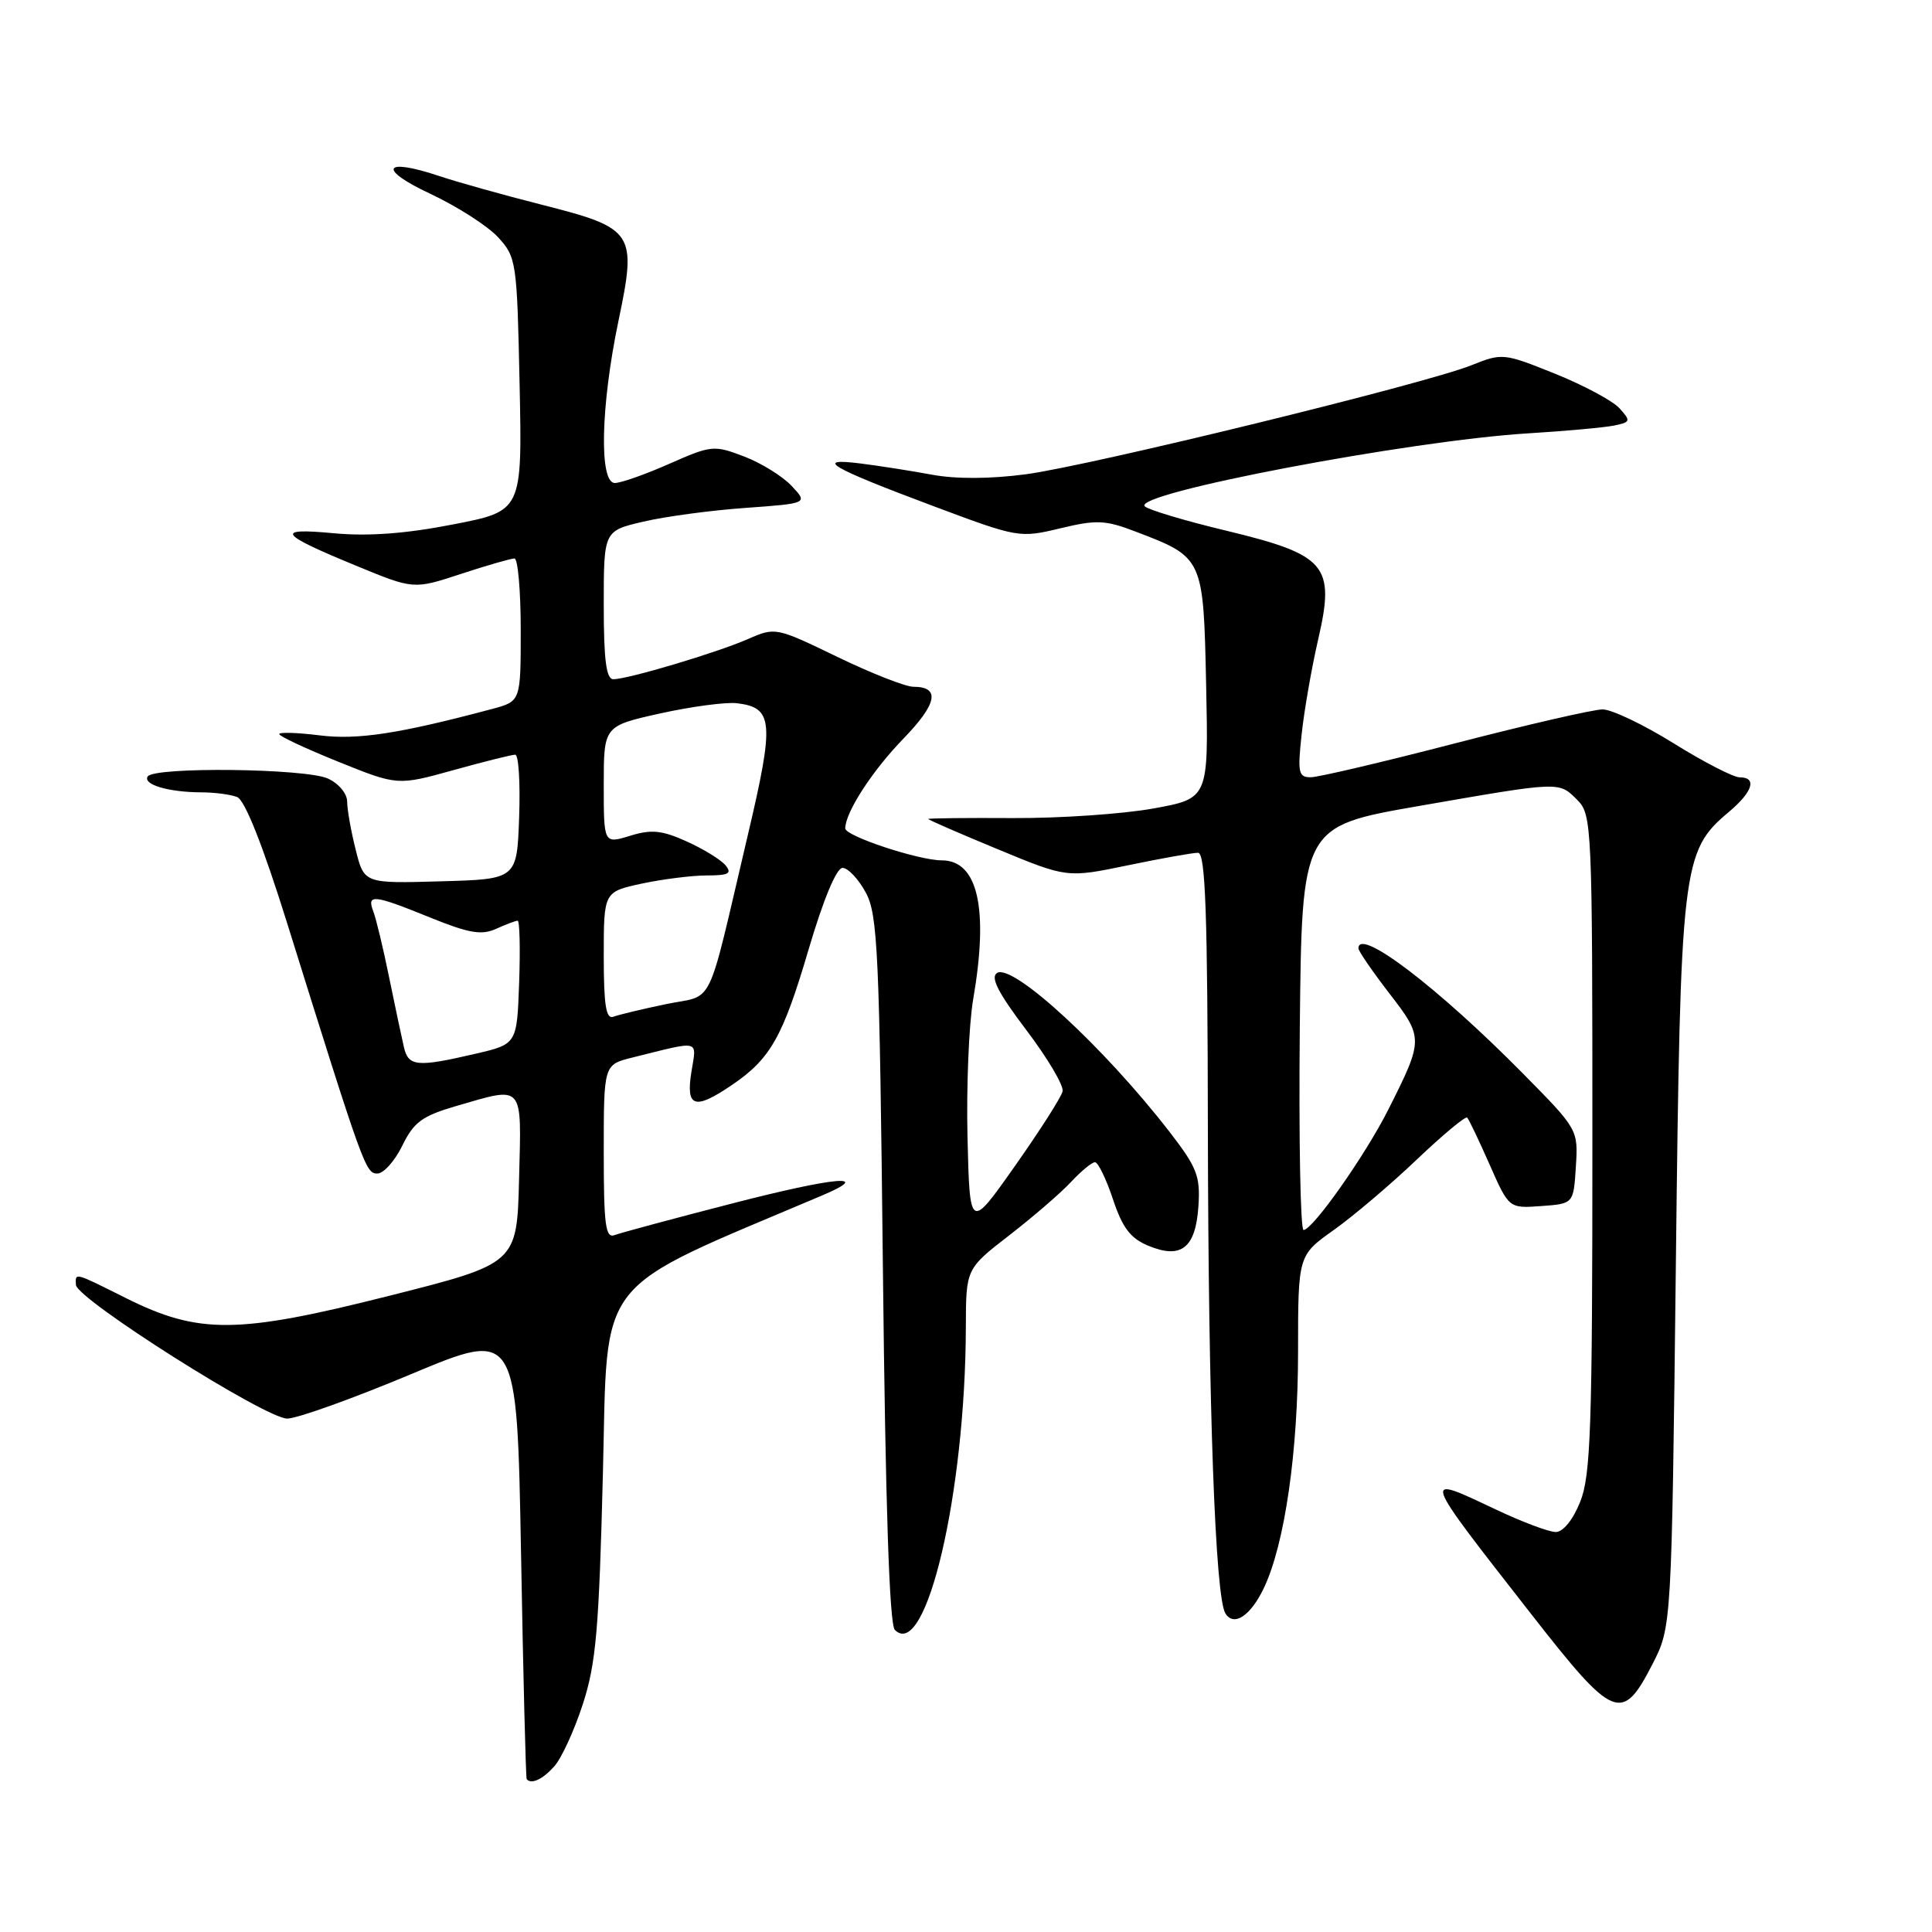 <?xml version="1.0" encoding="UTF-8" standalone="no"?>
<!DOCTYPE svg PUBLIC "-//W3C//DTD SVG 1.1//EN" "http://www.w3.org/Graphics/SVG/1.1/DTD/svg11.dtd" >
<svg xmlns="http://www.w3.org/2000/svg" xmlns:xlink="http://www.w3.org/1999/xlink" version="1.1" viewBox="0 0 256 256">
 <g >
 <path fill="currentColor"
d=" M 73.42 234.08 C 74.38 233.03 76.09 229.32 77.22 225.83 C 78.98 220.43 79.37 215.95 79.89 195.18 C 80.56 168.65 78.43 171.34 108.90 158.42 C 115.84 155.48 110.75 155.92 97.04 159.46 C 89.27 161.46 82.26 163.35 81.46 163.65 C 80.23 164.13 80.00 162.38 80.00 152.65 C 80.00 141.08 80.00 141.08 83.75 140.14 C 92.98 137.85 92.31 137.68 91.61 142.06 C 90.86 146.76 92.05 147.13 97.01 143.75 C 102.10 140.29 103.74 137.38 107.16 125.75 C 109.10 119.18 110.84 115.00 111.64 115.00 C 112.36 115.00 113.74 116.46 114.71 118.25 C 116.31 121.18 116.53 126.06 116.99 168.20 C 117.33 199.48 117.85 215.26 118.57 215.97 C 122.71 220.11 127.93 197.82 127.98 175.81 C 128.00 168.12 128.00 168.12 133.75 163.67 C 136.91 161.22 140.59 158.05 141.92 156.61 C 143.26 155.18 144.68 154.00 145.09 154.00 C 145.50 154.00 146.57 156.20 147.47 158.90 C 148.73 162.69 149.78 164.08 152.16 165.07 C 156.53 166.88 158.43 165.37 158.80 159.80 C 159.06 155.82 158.61 154.68 154.91 149.90 C 146.24 138.72 134.20 127.64 132.12 128.92 C 131.20 129.49 132.25 131.54 135.98 136.47 C 138.80 140.19 140.97 143.85 140.80 144.60 C 140.64 145.35 137.80 149.80 134.50 154.48 C 128.50 163.00 128.50 163.00 128.20 150.75 C 128.04 144.01 128.38 135.76 128.95 132.42 C 131.03 120.37 129.58 114.00 124.78 114.00 C 121.71 114.00 112.00 110.78 112.00 109.77 C 112.00 107.65 115.58 102.12 119.73 97.85 C 124.20 93.23 124.62 91.00 121.02 91.00 C 119.99 91.00 115.46 89.22 110.95 87.04 C 102.85 83.12 102.72 83.09 99.13 84.67 C 95.03 86.47 83.21 90.00 81.27 90.00 C 80.33 90.00 80.00 87.46 80.00 80.17 C 80.00 70.34 80.00 70.34 85.25 69.12 C 88.14 68.44 94.23 67.62 98.78 67.30 C 107.07 66.70 107.07 66.70 104.88 64.37 C 103.68 63.10 100.85 61.34 98.58 60.48 C 94.61 58.96 94.25 59.00 88.70 61.45 C 85.54 62.85 82.28 64.00 81.47 64.00 C 79.37 64.00 79.59 53.83 81.94 42.57 C 84.41 30.77 84.07 30.25 71.80 27.13 C 66.68 25.83 60.56 24.12 58.19 23.32 C 50.77 20.84 49.99 22.39 57.00 25.67 C 60.58 27.35 64.62 29.94 66.00 31.44 C 68.42 34.08 68.51 34.66 68.85 50.94 C 69.20 67.71 69.20 67.71 60.03 69.49 C 53.74 70.72 48.78 71.08 44.25 70.66 C 36.35 69.92 36.89 70.72 47.16 74.95 C 54.81 78.11 54.81 78.11 61.07 76.05 C 64.51 74.92 67.71 74.00 68.17 74.00 C 68.62 74.00 69.00 78.26 69.00 83.46 C 69.00 92.92 69.00 92.92 65.25 93.93 C 52.91 97.22 47.40 98.07 42.36 97.44 C 39.41 97.07 37.00 97.00 37.00 97.27 C 37.00 97.55 40.53 99.20 44.84 100.94 C 52.68 104.10 52.68 104.10 60.07 102.05 C 64.13 100.92 67.82 100.00 68.27 100.00 C 68.72 100.00 68.95 103.71 68.79 108.25 C 68.50 116.50 68.50 116.50 58.38 116.78 C 48.25 117.07 48.25 117.07 47.13 112.59 C 46.51 110.13 46.00 107.26 46.00 106.22 C 46.00 105.16 44.88 103.81 43.45 103.16 C 40.48 101.81 20.38 101.58 19.57 102.89 C 18.91 103.96 22.33 104.97 26.67 104.99 C 28.41 104.99 30.55 105.27 31.42 105.61 C 32.44 106.00 34.82 111.99 38.06 122.36 C 48.17 154.72 48.45 155.50 50.00 155.50 C 50.83 155.50 52.31 153.84 53.31 151.80 C 54.83 148.68 55.94 147.87 60.46 146.55 C 69.51 143.93 69.10 143.46 68.78 156.21 C 68.50 167.43 68.50 167.43 51.50 171.72 C 31.45 176.78 26.33 176.82 16.68 172.00 C 9.78 168.55 9.98 168.60 10.06 170.25 C 10.16 172.13 35.24 188.01 38.07 187.97 C 39.41 187.95 46.80 185.30 54.50 182.07 C 68.50 176.21 68.50 176.21 69.04 205.85 C 69.33 222.16 69.67 235.61 69.79 235.75 C 70.40 236.47 71.88 235.79 73.42 234.08 Z  M 218.95 220.53 C 221.50 215.56 221.50 215.56 222.06 167.53 C 222.67 114.54 222.87 112.81 229.09 107.58 C 232.26 104.91 232.85 103.00 230.51 103.00 C 229.69 103.00 225.76 100.98 221.78 98.50 C 217.81 96.03 213.56 94.00 212.36 94.00 C 211.15 94.00 202.37 96.02 192.83 98.49 C 183.30 100.96 174.68 102.99 173.68 102.99 C 172.05 103.00 171.92 102.38 172.48 97.25 C 172.82 94.09 173.81 88.42 174.68 84.66 C 176.93 74.90 175.76 73.52 162.49 70.32 C 157.01 69.01 152.15 67.55 151.69 67.09 C 149.98 65.38 186.78 58.38 202.50 57.42 C 207.45 57.12 212.56 56.65 213.86 56.39 C 216.07 55.94 216.12 55.79 214.59 54.10 C 213.70 53.11 209.85 51.05 206.05 49.52 C 199.24 46.78 199.05 46.76 194.94 48.41 C 188.78 50.87 144.62 61.67 135.96 62.84 C 131.22 63.47 126.68 63.49 123.50 62.90 C 120.75 62.39 116.47 61.72 114.00 61.41 C 107.75 60.63 109.99 61.94 123.67 67.06 C 134.88 71.26 135.09 71.30 140.47 70.01 C 145.28 68.85 146.46 68.90 150.45 70.43 C 159.47 73.87 159.46 73.85 159.82 90.81 C 160.14 105.80 160.14 105.80 152.82 107.13 C 148.79 107.86 140.44 108.43 134.25 108.40 C 128.06 108.36 123.00 108.42 123.00 108.52 C 123.00 108.63 127.13 110.43 132.19 112.52 C 141.38 116.33 141.38 116.33 149.44 114.66 C 153.87 113.74 158.06 112.99 158.75 113.00 C 159.73 113.00 160.01 121.05 160.05 149.75 C 160.11 186.20 161.02 211.61 162.37 213.78 C 163.48 215.59 165.71 214.12 167.47 210.42 C 170.24 204.59 172.00 192.39 172.00 179.08 C 172.00 166.34 172.00 166.34 176.75 162.97 C 179.36 161.11 184.31 156.91 187.75 153.63 C 191.19 150.36 194.19 147.86 194.41 148.09 C 194.63 148.31 195.97 151.11 197.38 154.31 C 199.94 160.12 199.94 160.12 204.22 159.81 C 208.50 159.50 208.50 159.50 208.81 154.59 C 209.12 149.69 209.10 149.64 201.81 142.26 C 190.53 130.83 180.00 122.81 180.00 125.66 C 180.00 126.02 181.84 128.70 184.08 131.61 C 188.64 137.51 188.64 137.73 183.97 147.00 C 180.95 153.02 173.95 162.96 172.73 162.98 C 172.31 162.99 172.09 150.96 172.23 136.25 C 172.50 109.50 172.50 109.50 188.00 106.80 C 206.89 103.52 206.53 103.53 209.00 106.00 C 210.94 107.94 211.00 109.33 211.00 151.48 C 211.00 189.10 210.78 195.50 209.39 198.98 C 208.43 201.39 207.12 203.00 206.14 203.00 C 205.24 203.00 201.62 201.64 198.11 199.97 C 188.28 195.33 188.18 195.04 202.96 213.96 C 213.85 227.90 214.93 228.35 218.95 220.53 Z  M 53.52 138.75 C 53.23 137.51 52.35 133.35 51.56 129.50 C 50.78 125.65 49.83 121.71 49.46 120.75 C 48.57 118.43 49.50 118.53 57.00 121.58 C 62.14 123.66 63.81 123.95 65.72 123.08 C 67.03 122.49 68.32 122.00 68.59 122.00 C 68.86 122.00 68.95 125.68 68.79 130.18 C 68.50 138.35 68.50 138.35 63.00 139.63 C 55.27 141.43 54.11 141.33 53.52 138.75 Z  M 80.00 126.69 C 80.00 118.17 80.00 118.17 85.05 117.08 C 87.83 116.49 91.71 116.00 93.67 116.00 C 96.55 116.00 97.03 115.74 96.13 114.65 C 95.51 113.91 93.20 112.49 90.98 111.49 C 87.70 110.01 86.31 109.87 83.48 110.75 C 80.00 111.81 80.00 111.81 80.00 104.01 C 80.00 96.20 80.00 96.20 87.49 94.53 C 91.62 93.62 96.18 93.01 97.64 93.18 C 102.48 93.76 102.63 95.63 99.09 110.65 C 93.52 134.31 94.78 131.70 88.26 133.05 C 85.12 133.70 81.98 134.46 81.28 134.72 C 80.30 135.10 80.00 133.19 80.00 126.69 Z "/>
</g>
</svg>